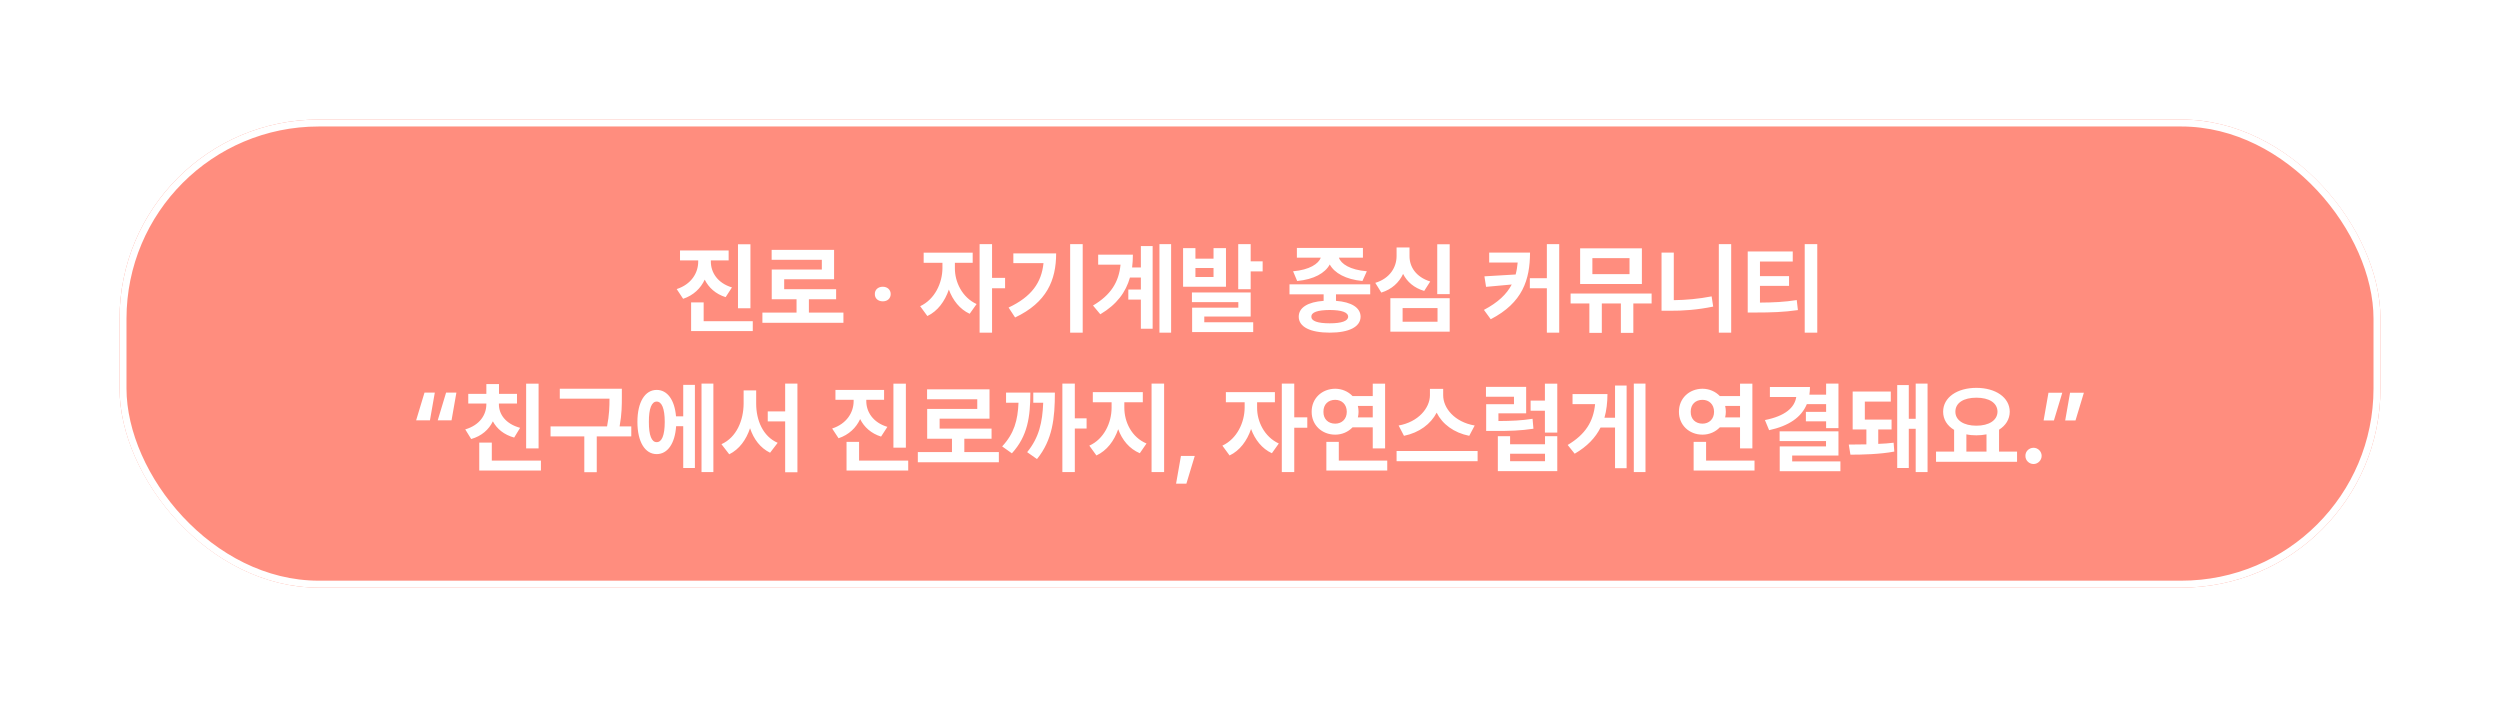<svg width="251" height="71" viewBox="0 0 251 71" fill="none" xmlns="http://www.w3.org/2000/svg">
<g filter="url(#filter0_d_2329_23136)">
<rect x="12" y="8" width="227" height="47" rx="20" fill="#FF8D7E"/>
<rect x="12.35" y="8.35" width="226.3" height="46.3" rx="19.65" stroke="white" stroke-width="0.7"/>
<path d="M71.369 22.27C71.369 23.334 72.023 24.418 73.488 24.857L72.853 25.834C71.857 25.521 71.154 24.882 70.754 24.076C70.349 24.95 69.626 25.653 68.586 26L67.941 25.023C69.416 24.545 70.1 23.393 70.1 22.27V22.143H68.273V21.146H73.156V22.143H71.369V22.27ZM75.344 20.521V26.947H74.094V20.521H75.344ZM75.578 28.246V29.242H69.387V26.361H70.647V28.246H75.578ZM84.68 27.387V28.412H76.545V27.387H79.973V26.049H77.482V23.061H82.512V22.084H77.473V21.088H83.742V24.037H78.732V25.033H83.947V26.049H81.213V27.387H84.68ZM87.834 25.521C87.824 25.111 88.137 24.789 88.635 24.789C89.113 24.789 89.426 25.111 89.426 25.521C89.426 25.951 89.113 26.254 88.635 26.254C88.147 26.254 87.824 25.951 87.834 25.521ZM95.871 22.934C95.861 24.291 96.584 25.854 98.049 26.527L97.356 27.504C96.364 27.05 95.656 26.142 95.266 25.072C94.865 26.249 94.138 27.245 93.107 27.729L92.385 26.742C93.869 26.049 94.611 24.398 94.621 22.934V22.387H92.736V21.371H97.658V22.387H95.871V22.934ZM99.602 20.512V23.9H100.91V24.945H99.602V29.398H98.352V20.512H99.602ZM108.703 20.512V29.398H107.443V20.512H108.703ZM106.037 21.439C106.037 24.135 105.09 26.371 101.916 27.875L101.262 26.879C103.557 25.795 104.567 24.389 104.768 22.416H101.74V21.439H106.037ZM117.58 20.512V29.398H116.408V20.512H117.58ZM115.725 20.707V29.008H114.543V26.078H113.283V25.072H114.543V23.861H113.449C113.034 25.326 112.136 26.566 110.471 27.553L109.738 26.674C111.54 25.609 112.331 24.315 112.502 22.572H110.256V21.566H113.742C113.742 22.011 113.713 22.44 113.664 22.855H114.543V20.707H115.725ZM120.021 20.912V21.967H121.838V20.912H123.088V24.789H118.781V20.912H120.021ZM120.021 23.812H121.838V22.904H120.021V23.812ZM125.568 20.512V22.24H126.77V23.246H125.568V25.033H124.318V20.512H125.568ZM125.568 25.365V27.777H120.91V28.354H125.822V29.34H119.689V26.889H124.328V26.332H119.67V25.365H125.568ZM137.57 24.545V25.551H134.133V26.205C135.681 26.322 136.594 26.879 136.604 27.797C136.594 28.822 135.432 29.398 133.508 29.398C131.555 29.398 130.393 28.822 130.393 27.797C130.393 26.874 131.315 26.317 132.893 26.205V25.551H129.465V24.545H137.57ZM133.508 27.123C132.277 27.133 131.652 27.348 131.662 27.797C131.652 28.227 132.277 28.461 133.508 28.461C134.709 28.461 135.344 28.227 135.354 27.797C135.344 27.348 134.709 27.133 133.508 27.123ZM136.838 20.893V21.869H134.426C134.636 22.494 135.539 23.095 137.229 23.236L136.789 24.213C135.114 24.052 133.981 23.417 133.508 22.553C133.039 23.417 131.926 24.052 130.236 24.213L129.826 23.236C131.472 23.095 132.38 22.489 132.609 21.869H130.207V20.893H136.838ZM145.549 20.521V25.531H144.299V20.521H145.549ZM145.549 25.941V29.301H139.592V25.941H145.549ZM140.822 26.928V28.305H144.328V26.928H140.822ZM141.516 21.703C141.506 22.787 142.16 23.812 143.596 24.262L142.99 25.209C141.975 24.911 141.271 24.296 140.871 23.5C140.466 24.364 139.743 25.048 138.684 25.375L138.078 24.398C139.562 23.949 140.217 22.816 140.217 21.703V20.844H141.516V21.703ZM153.615 21.361C153.605 24.096 152.873 26.391 149.67 28.051L148.986 27.113C150.393 26.371 151.267 25.546 151.779 24.564L149.201 24.799L149.035 23.744L152.17 23.559C152.272 23.183 152.336 22.782 152.375 22.357H149.514V21.361H153.615ZM156.545 20.512V29.398H155.305V24.945H153.596V23.93H155.305V20.512H156.545ZM165.822 25.473V26.469H163.986V29.418H162.736V26.469H160.822V29.418H159.572V26.469H157.688V25.473H165.822ZM164.846 20.932V24.516H158.645V20.932H164.846ZM159.875 21.918V23.52H163.605V21.918H159.875ZM173.811 20.512V29.398H172.57V20.512H173.811ZM168.049 21.361V26.137C169.25 26.122 170.539 26.01 171.848 25.756L172.004 26.781C170.441 27.104 168.977 27.211 167.6 27.201H166.818V21.361H168.049ZM179.992 21.244V22.26H176.701V23.725H179.621V24.701H176.701V26.381C178.063 26.371 179.152 26.322 180.393 26.127L180.51 27.133C179.113 27.338 177.834 27.377 176.232 27.377H175.471V21.244H179.992ZM182.453 20.512V29.398H181.193V20.512H182.453ZM41.779 38.203L42.619 35.42H43.654L43.166 38.203H41.779ZM43.947 38.203L44.787 35.42H45.822L45.334 38.203H43.947ZM54.074 34.522V41.016H52.824V34.522H54.074ZM54.309 42.246V43.242H48.117V40.44H49.377V42.246H54.309ZM50.09 36.582C50.08 37.578 50.754 38.555 52.219 38.955L51.623 39.932C50.598 39.648 49.89 39.058 49.484 38.301C49.084 39.126 48.361 39.78 47.307 40.078L46.711 39.111C48.176 38.682 48.83 37.637 48.83 36.582V36.514H47.014V35.547H48.83V34.56H50.1V35.547H51.906V36.514H50.09V36.582ZM62.434 35.029V35.83C62.434 36.66 62.434 37.568 62.209 38.809H63.381V39.815H59.914V43.408H58.664V39.815H55.275V38.809H60.949C61.174 37.661 61.193 36.792 61.193 36.025H56.203V35.029H62.434ZM71.623 34.512V43.398H70.432V34.512H71.623ZM69.768 34.639V42.988H68.596V38.789H67.883C67.766 40.537 67.023 41.592 65.93 41.592C64.758 41.592 63.996 40.361 63.996 38.359C63.996 36.367 64.758 35.147 65.93 35.147C66.999 35.147 67.731 36.143 67.873 37.803H68.596V34.639H69.768ZM65.93 36.318C65.432 36.318 65.139 37.002 65.148 38.359C65.139 39.727 65.432 40.4 65.93 40.391C66.438 40.4 66.74 39.727 66.74 38.359C66.74 37.002 66.438 36.318 65.93 36.318ZM75.92 36.523C75.92 38.193 76.594 39.815 78.078 40.459L77.316 41.455C76.33 40.972 75.671 40.088 75.305 38.994C74.914 40.156 74.231 41.108 73.215 41.611L72.434 40.596C73.957 39.912 74.65 38.193 74.66 36.523V35.195H75.92V36.523ZM80.061 34.512V43.418H78.83V38.31H77.082V37.305H78.83V34.512H80.061ZM86.975 36.27C86.975 37.334 87.629 38.418 89.094 38.857L88.459 39.834C87.463 39.522 86.76 38.882 86.359 38.076C85.954 38.95 85.231 39.653 84.191 40L83.547 39.023C85.022 38.545 85.705 37.393 85.705 36.27V36.143H83.879V35.147H88.762V36.143H86.975V36.27ZM90.949 34.522V40.947H89.699V34.522H90.949ZM91.184 42.246V43.242H84.992V40.361H86.252V42.246H91.184ZM100.285 41.387V42.412H92.15V41.387H95.578V40.049H93.088V37.06H98.117V36.084H93.078V35.088H99.348V38.037H94.338V39.033H99.553V40.049H96.818V41.387H100.285ZM107.912 34.512V37.998H109.094V39.023H107.912V43.398H106.662V34.512H107.912ZM103.449 35.42C103.439 37.861 103.186 39.766 101.594 41.514L100.617 40.82C101.828 39.512 102.18 38.208 102.258 36.435H101.008V35.42H103.449ZM105.91 35.42C105.91 37.959 105.686 40.156 104.113 42.09L103.127 41.397C104.333 39.912 104.66 38.389 104.738 36.435H103.742V35.42H105.91ZM112.883 36.934C112.883 38.369 113.615 39.902 115.109 40.527L114.436 41.504C113.386 41.06 112.663 40.176 112.268 39.092C111.862 40.269 111.125 41.245 110.08 41.728L109.367 40.742C110.842 40.088 111.604 38.438 111.604 36.934V36.387H109.719V35.371H114.738V36.387H112.883V36.934ZM116.877 34.512V43.398H115.617V34.512H116.877ZM119.953 41.777L119.113 44.56H118.078L118.566 41.777H119.953ZM126.213 36.934C126.203 38.291 126.926 39.853 128.391 40.527L127.697 41.504C126.706 41.05 125.998 40.142 125.607 39.072C125.207 40.249 124.479 41.245 123.449 41.728L122.727 40.742C124.211 40.049 124.953 38.398 124.963 36.934V36.387H123.078V35.371H128V36.387H126.213V36.934ZM129.943 34.512V37.9H131.252V38.945H129.943V43.398H128.693V34.512H129.943ZM139.064 34.522V41.016H137.824V38.906H135.793C135.363 39.36 134.743 39.639 134.055 39.639C132.707 39.639 131.682 38.662 131.691 37.344C131.682 36.006 132.707 35.039 134.055 35.029C134.743 35.034 135.358 35.308 135.793 35.762H137.824V34.522H139.064ZM139.279 42.246V43.242H133.166V40.361H134.416V42.246H139.279ZM134.055 36.143C133.361 36.143 132.863 36.592 132.873 37.344C132.863 38.086 133.361 38.535 134.055 38.535C134.709 38.535 135.217 38.086 135.217 37.344C135.217 36.592 134.709 36.143 134.055 36.143ZM136.33 36.758C136.374 36.943 136.398 37.139 136.398 37.344C136.398 37.539 136.374 37.73 136.33 37.91H137.824V36.758H136.33ZM144.895 35.684C144.895 36.982 146.047 38.379 148.059 38.721L147.512 39.756C145.964 39.448 144.812 38.579 144.24 37.432C143.649 38.569 142.497 39.443 140.959 39.756L140.422 38.721C142.395 38.369 143.557 36.973 143.566 35.684V35.039H144.895V35.684ZM148.352 41.279V42.305H140.217V41.279H148.352ZM156.35 34.522V39.434H155.109V37.236H153.674V36.221H155.109V34.522H156.35ZM151.613 39.795V40.605H155.119V39.795H156.35V43.301H150.383V39.795H151.613ZM151.613 42.305H155.119V41.553H151.613V42.305ZM153.225 34.844V37.5H150.441V38.272C151.789 38.262 152.756 38.223 153.869 38.047L153.957 39.043C152.688 39.238 151.574 39.277 149.934 39.268H149.211V36.582H152.004V35.83H149.191V34.844H153.225ZM165.207 34.512V43.398H164.035V34.512H165.207ZM163.312 34.707V43.008H162.15V38.926H160.695C160.188 39.941 159.362 40.82 158.098 41.553L157.395 40.674C159.187 39.609 159.978 38.315 160.148 36.572H157.883V35.566H161.389C161.384 36.411 161.296 37.207 161.086 37.94H162.15V34.707H163.312ZM175.939 34.522V41.016H174.699V38.906H172.668C172.238 39.36 171.618 39.639 170.93 39.639C169.582 39.639 168.557 38.662 168.566 37.344C168.557 36.006 169.582 35.039 170.93 35.029C171.618 35.034 172.233 35.308 172.668 35.762H174.699V34.522H175.939ZM176.154 42.246V43.242H170.041V40.361H171.291V42.246H176.154ZM170.93 36.143C170.236 36.143 169.738 36.592 169.748 37.344C169.738 38.086 170.236 38.535 170.93 38.535C171.584 38.535 172.092 38.086 172.092 37.344C172.092 36.592 171.584 36.143 170.93 36.143ZM173.205 36.758C173.249 36.943 173.273 37.139 173.273 37.344C173.273 37.539 173.249 37.73 173.205 37.91H174.699V36.758H173.205ZM184.582 34.512V38.984H183.342V38.301H181.311V37.353H183.342V36.572H181.408C180.856 37.91 179.587 38.765 177.619 39.19L177.199 38.174C179.235 37.769 180.178 36.929 180.344 35.859H177.697V34.853H181.721C181.721 35.122 181.701 35.381 181.662 35.625H183.342V34.512H184.582ZM184.582 39.307V41.738H179.934V42.324H184.777V43.31H178.684V40.82H183.332V40.283H178.674V39.307H184.582ZM185.617 40.635C186.12 40.635 186.735 40.63 187.385 40.615V39.121H186.008V35.312H189.836V36.318H187.229V38.125H189.914V39.121H188.576V40.566C189.118 40.547 189.65 40.508 190.119 40.449L190.188 41.338C188.752 41.611 186.926 41.65 185.783 41.65L185.617 40.635ZM193.527 34.512V43.398H192.336V39.053H191.643V42.988H190.48V34.658H191.643V38.047H192.336V34.512H193.527ZM202.512 41.338V42.363H194.377V41.338H196.193V39.16C195.505 38.75 195.09 38.12 195.09 37.334C195.09 35.898 196.496 34.941 198.43 34.941C200.354 34.941 201.77 35.898 201.779 37.334C201.774 38.101 201.369 38.726 200.705 39.141V41.338H202.512ZM198.43 35.928C197.16 35.928 196.32 36.435 196.32 37.334C196.32 38.203 197.16 38.74 198.43 38.74C199.689 38.74 200.539 38.203 200.549 37.334C200.539 36.435 199.689 35.928 198.43 35.928ZM197.424 41.338H199.445V39.609C199.128 39.673 198.786 39.707 198.43 39.707C198.073 39.707 197.736 39.678 197.424 39.609V41.338ZM204.172 42.588C203.713 42.588 203.342 42.217 203.352 41.768C203.342 41.318 203.713 40.957 204.172 40.957C204.602 40.957 204.982 41.318 204.982 41.768C204.982 42.217 204.602 42.588 204.172 42.588ZM209.221 35.43L208.381 38.213H207.346L207.834 35.43H209.221ZM207.053 35.43L206.213 38.213H205.178L205.666 35.43H207.053Z" fill="white"/>
</g>
<defs>
<filter id="filter0_d_2329_23136" x="0" y="0" width="251" height="71" filterUnits="userSpaceOnUse" color-interpolation-filters="sRGB">
<feFlood flood-opacity="0" result="BackgroundImageFix"/>
<feColorMatrix in="SourceAlpha" type="matrix" values="0 0 0 0 0 0 0 0 0 0 0 0 0 0 0 0 0 0 127 0" result="hardAlpha"/>
<feOffset dy="4"/>
<feGaussianBlur stdDeviation="6"/>
<feColorMatrix type="matrix" values="0 0 0 0 0 0 0 0 0 0 0 0 0 0 0 0 0 0 0.1 0"/>
<feBlend mode="normal" in2="BackgroundImageFix" result="effect1_dropShadow_2329_23136"/>
<feBlend mode="normal" in="SourceGraphic" in2="effect1_dropShadow_2329_23136" result="shape"/>
</filter>
</defs>
</svg>
